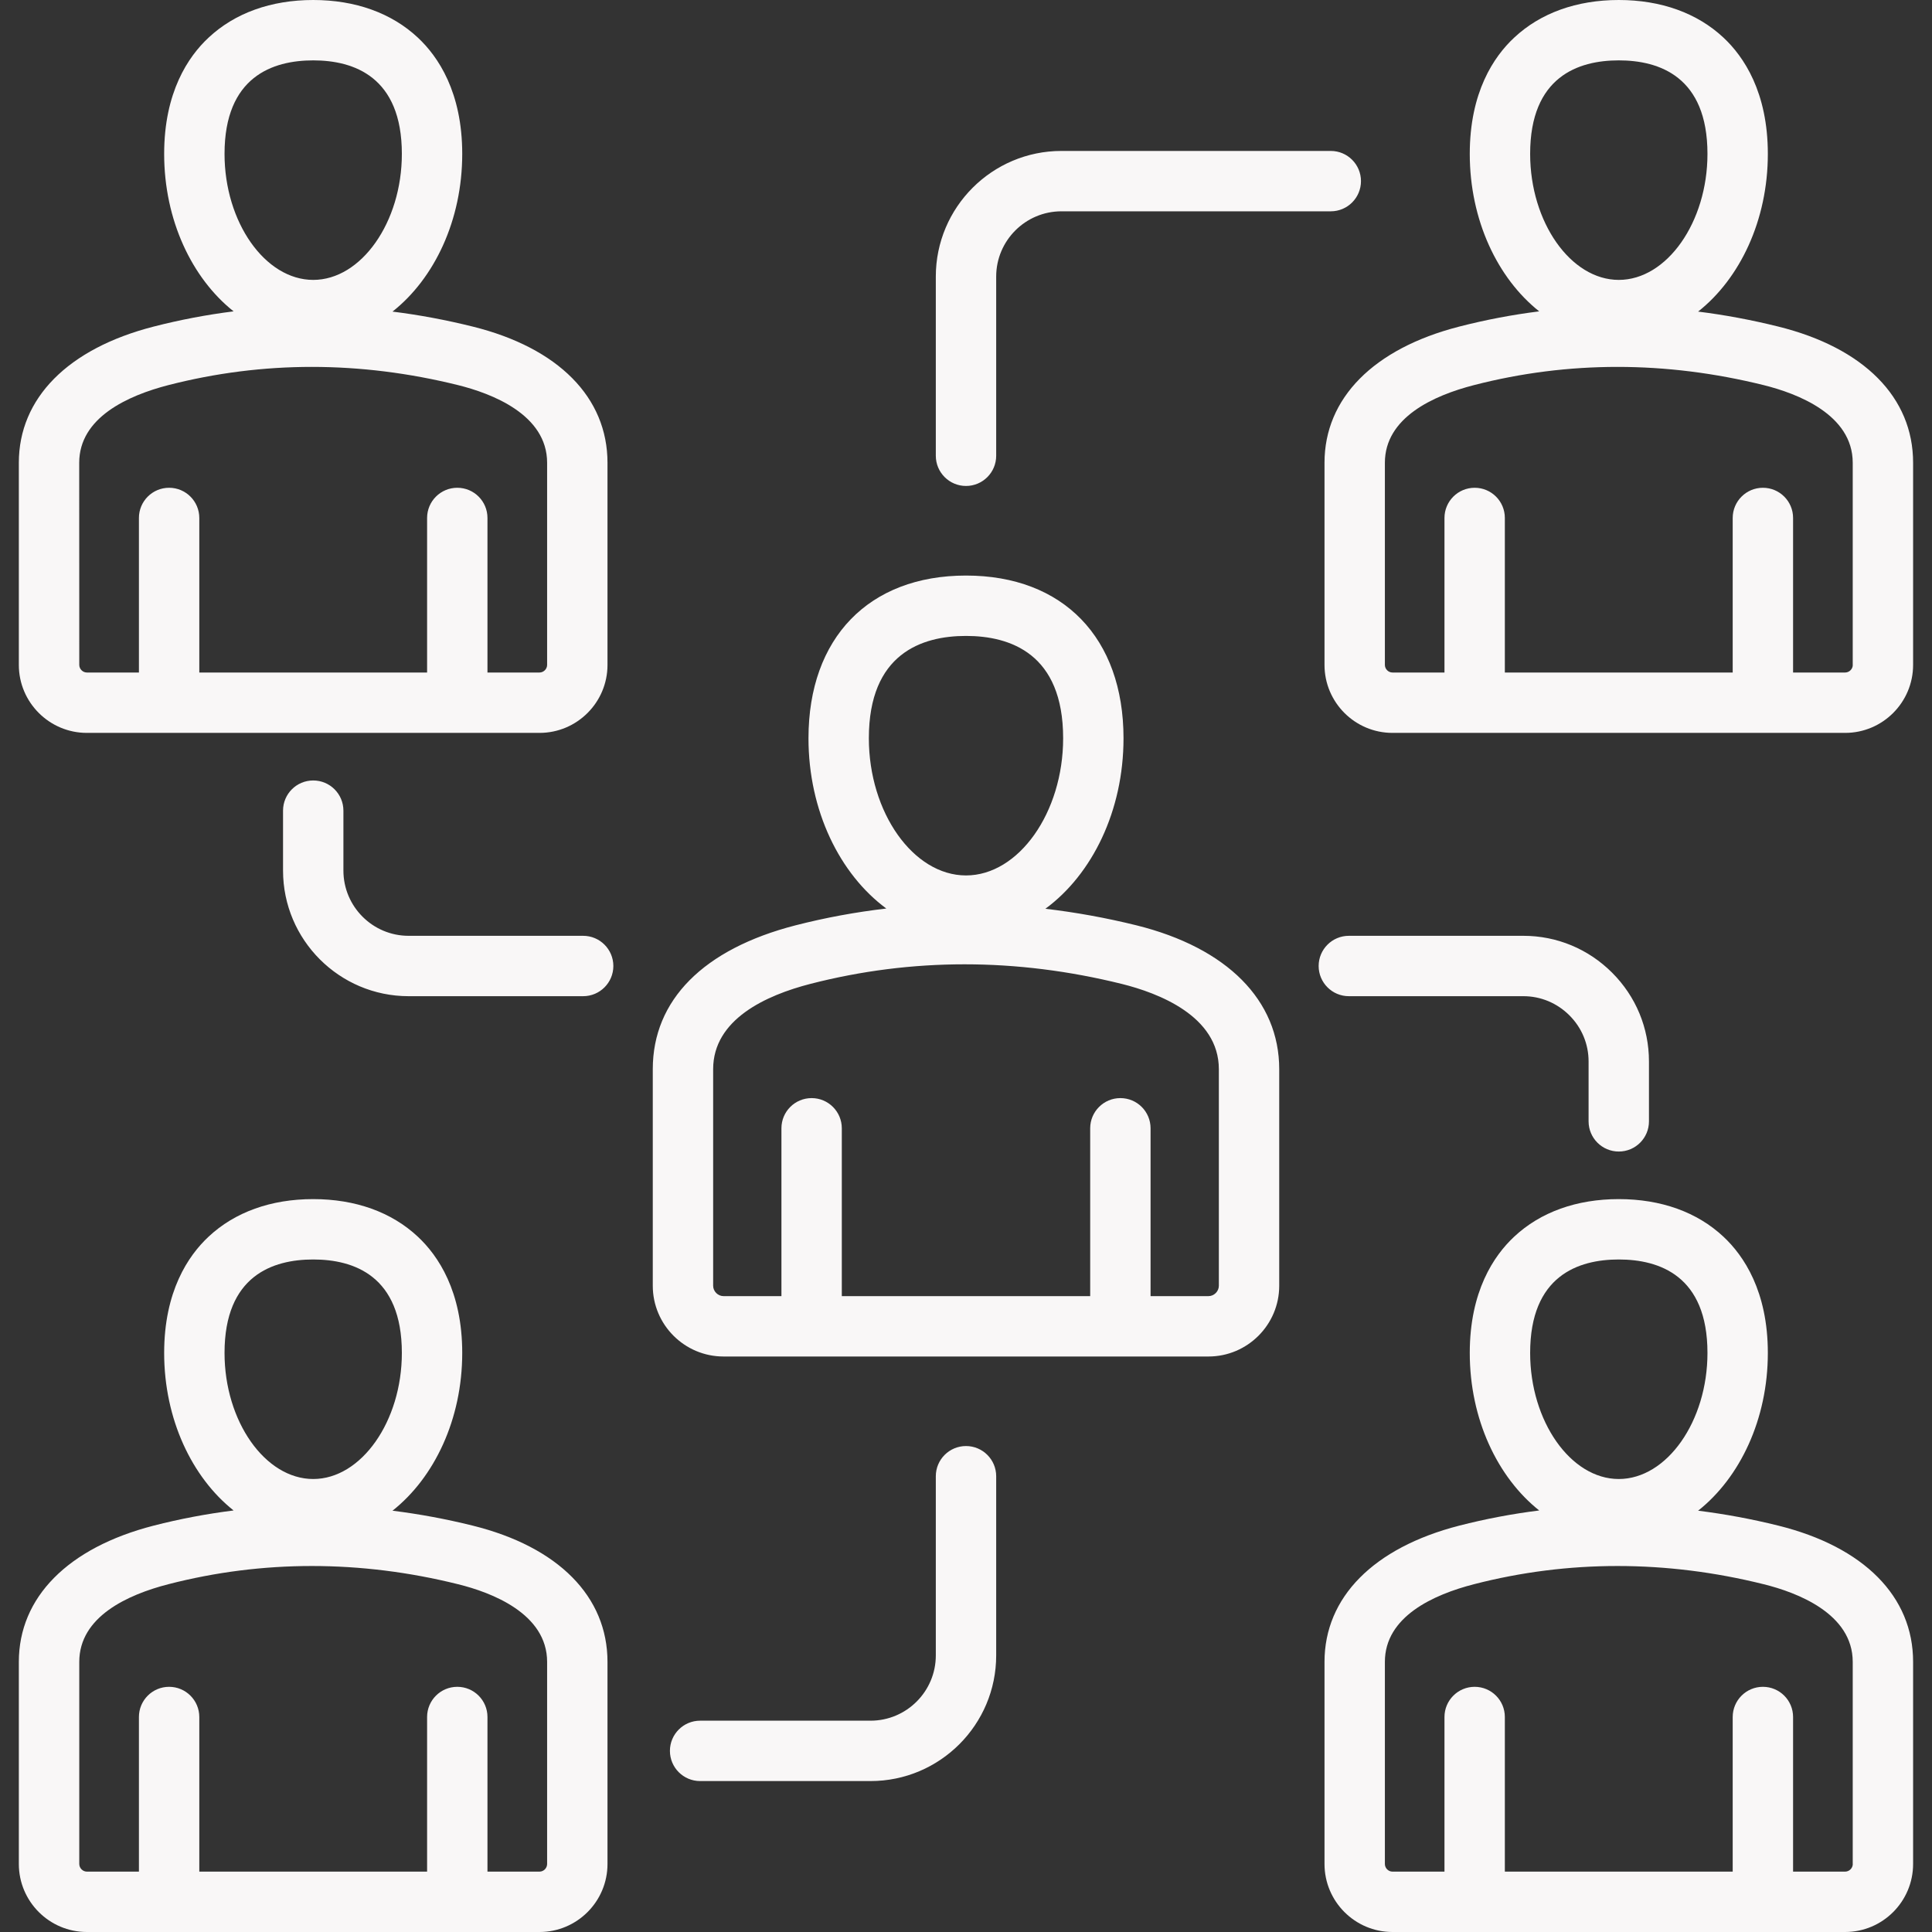<svg width="32" height="32" viewBox="0 0 32 32" fill="none" xmlns="http://www.w3.org/2000/svg">
<rect x="0" y="0" width="32" height="32" fill="#333333" stroke="none"/>
<g clip-path="url(#clip0_142_165)">
<path d="M18.822 15.326C18.319 15.202 17.817 15.111 17.315 15.052C18.089 14.483 18.609 13.431 18.609 12.228C18.609 10.565 17.61 9.533 16 9.533C14.391 9.533 13.391 10.565 13.391 12.228C13.391 13.428 13.909 14.479 14.68 15.048C14.174 15.107 13.672 15.199 13.174 15.327C11.651 15.719 10.812 16.565 10.812 17.709V21.296C10.812 21.942 11.338 22.468 11.984 22.468H20.016C20.662 22.468 21.188 21.942 21.188 21.296V17.709C21.188 16.568 20.325 15.699 18.822 15.326ZM16 10.533C16.734 10.533 17.609 10.827 17.609 12.228C17.609 13.459 16.872 14.5 16 14.5C15.128 14.5 14.391 13.459 14.391 12.228C14.391 10.827 15.266 10.533 16 10.533ZM20.188 21.296C20.188 21.389 20.109 21.468 20.016 21.468H19.057V18.688C19.057 18.412 18.834 18.188 18.557 18.188C18.281 18.188 18.057 18.412 18.057 18.688V21.468H13.943V18.688C13.943 18.412 13.719 18.188 13.443 18.188C13.166 18.188 12.943 18.412 12.943 18.688V21.468H11.984C11.891 21.468 11.812 21.389 11.812 21.296V17.709C11.812 16.883 12.688 16.485 13.423 16.296C14.262 16.08 15.115 15.972 15.976 15.972C16.838 15.972 17.709 16.081 18.581 16.297C19.181 16.446 20.188 16.827 20.188 17.709V21.296ZM15.5 7.549V4.581C15.5 3.433 16.433 2.5 17.581 2.5H22.042C22.318 2.5 22.542 2.724 22.542 3C22.542 3.276 22.318 3.5 22.042 3.5H17.581C16.985 3.5 16.5 3.985 16.5 4.581V7.549C16.5 7.825 16.276 8.049 16 8.049C15.724 8.049 15.5 7.825 15.5 7.549ZM10.159 16C10.159 16.276 9.935 16.5 9.659 16.5H6.768C5.621 16.5 4.688 15.567 4.688 14.419V13.427C4.688 13.151 4.911 12.927 5.188 12.927C5.464 12.927 5.688 13.151 5.688 13.427V14.419C5.688 15.015 6.172 15.5 6.768 15.5H9.659C9.935 15.5 10.159 15.724 10.159 16ZM16.5 24.451V27.419C16.5 28.567 15.567 29.5 14.419 29.5H11.596C11.32 29.5 11.096 29.276 11.096 29C11.096 28.724 11.32 28.5 11.596 28.5H14.419C15.015 28.5 15.5 28.015 15.5 27.419V24.451C15.5 24.175 15.724 23.951 16 23.951C16.276 23.951 16.5 24.175 16.5 24.451ZM26.312 18.573V17.581C26.312 17.294 26.2 17.023 25.995 16.818C25.79 16.613 25.519 16.5 25.232 16.5H22.341C22.065 16.5 21.841 16.276 21.841 16C21.841 15.724 22.065 15.5 22.341 15.5H25.232C25.786 15.5 26.308 15.717 26.702 16.111C27.096 16.505 27.312 17.027 27.312 17.581V18.573C27.312 18.849 27.089 19.073 26.812 19.073C26.536 19.073 26.312 18.849 26.312 18.573ZM29.454 25.269C29.011 25.159 28.568 25.077 28.126 25.022C28.819 24.474 29.281 23.508 29.281 22.409C29.281 21.387 28.882 20.798 28.546 20.484C28.111 20.076 27.511 19.861 26.812 19.861C26.114 19.861 25.514 20.076 25.079 20.484C24.743 20.798 24.344 21.387 24.344 22.409C24.344 23.506 24.804 24.47 25.494 25.018C25.049 25.074 24.606 25.157 24.167 25.27C22.75 25.635 21.938 26.457 21.938 27.526V30.873C21.938 31.495 22.443 32 23.064 32H30.561C31.182 32 31.687 31.495 31.687 30.873V27.526C31.688 26.444 30.873 25.621 29.454 25.269ZM26.812 20.861C27.483 20.861 28.281 21.129 28.281 22.409C28.281 23.541 27.609 24.497 26.812 24.497C26.016 24.497 25.344 23.541 25.344 22.409C25.344 21.129 26.142 20.861 26.812 20.861ZM30.688 30.873C30.688 30.942 30.63 31 30.561 31H29.699V28.439C29.699 28.163 29.476 27.939 29.199 27.939C28.923 27.939 28.699 28.163 28.699 28.439V31H24.925V28.439C24.925 28.163 24.702 27.939 24.425 27.939C24.149 27.939 23.925 28.163 23.925 28.439V31H23.064C22.995 31 22.938 30.942 22.938 30.873V27.526C22.938 26.776 23.741 26.412 24.416 26.239C25.196 26.038 25.989 25.938 26.79 25.938C27.592 25.938 28.402 26.038 29.213 26.24C29.764 26.376 30.687 26.725 30.687 27.526V30.873H30.688ZM7.829 25.269C7.386 25.159 6.943 25.077 6.501 25.022C7.194 24.474 7.656 23.508 7.656 22.409C7.656 21.387 7.257 20.798 6.921 20.484C6.486 20.076 5.886 19.861 5.187 19.861C4.489 19.861 3.889 20.076 3.454 20.484C3.118 20.798 2.719 21.387 2.719 22.409C2.719 23.506 3.179 24.47 3.869 25.018C3.424 25.074 2.981 25.157 2.542 25.27C1.125 25.635 0.312 26.457 0.312 27.526V30.873C0.312 31.495 0.818 32 1.439 32H8.936C9.557 32 10.062 31.495 10.062 30.873V27.526C10.062 26.444 9.248 25.621 7.829 25.269ZM5.188 20.861C5.858 20.861 6.656 21.129 6.656 22.409C6.656 23.541 5.984 24.497 5.188 24.497C4.391 24.497 3.719 23.541 3.719 22.409C3.719 21.129 4.517 20.861 5.188 20.861ZM9.062 30.873C9.062 30.942 9.005 31 8.936 31H8.074V28.439C8.074 28.163 7.851 27.939 7.574 27.939C7.298 27.939 7.074 28.163 7.074 28.439V31H3.301V28.439C3.301 28.163 3.077 27.939 2.801 27.939C2.524 27.939 2.301 28.163 2.301 28.439V31H1.439C1.371 31 1.313 30.942 1.313 30.873V27.526C1.313 26.776 2.116 26.412 2.791 26.239C3.571 26.038 4.364 25.938 5.165 25.938C5.967 25.938 6.777 26.038 7.588 26.24C8.139 26.376 9.062 26.725 9.062 27.526V30.873ZM29.454 5.409C29.011 5.299 28.568 5.216 28.126 5.161C28.819 4.614 29.281 3.648 29.281 2.549C29.281 1.526 28.882 0.937 28.546 0.623C28.111 0.216 27.511 0 26.812 0C26.114 0 25.514 0.216 25.079 0.624C24.743 0.937 24.344 1.526 24.344 2.549C24.344 3.645 24.804 4.61 25.494 5.157C25.049 5.213 24.606 5.297 24.167 5.41C22.75 5.774 21.938 6.596 21.938 7.665V11.013C21.938 11.634 22.443 12.139 23.064 12.139H30.561C31.182 12.139 31.687 11.634 31.687 11.013V7.665C31.688 6.583 30.873 5.761 29.454 5.409ZM26.812 1C27.483 1 28.281 1.269 28.281 2.549C28.281 3.68 27.609 4.636 26.812 4.636C26.016 4.636 25.344 3.68 25.344 2.549C25.344 1.269 26.142 1 26.812 1ZM30.688 11.013C30.688 11.081 30.63 11.139 30.561 11.139H29.699V8.579C29.699 8.303 29.476 8.079 29.199 8.079C28.923 8.079 28.699 8.303 28.699 8.579V11.139H24.925V8.579C24.925 8.303 24.702 8.079 24.425 8.079C24.149 8.079 23.925 8.303 23.925 8.579V11.139H23.064C22.995 11.139 22.938 11.081 22.938 11.013V7.665C22.938 6.916 23.741 6.551 24.416 6.378C25.196 6.177 25.989 6.077 26.79 6.077C27.592 6.077 28.402 6.178 29.213 6.379C29.764 6.516 30.687 6.864 30.687 7.665V11.013H30.688ZM1.439 12.139H8.936C9.557 12.139 10.062 11.634 10.062 11.013V7.665C10.062 6.583 9.248 5.761 7.829 5.409C7.386 5.299 6.943 5.216 6.501 5.161C7.194 4.614 7.656 3.648 7.656 2.549C7.656 1.526 7.257 0.937 6.921 0.623C6.486 0.216 5.886 0 5.188 0C4.489 0 3.889 0.216 3.454 0.624C3.118 0.937 2.719 1.526 2.719 2.549C2.719 3.645 3.179 4.609 3.869 5.157C3.424 5.213 2.981 5.297 2.542 5.41C1.125 5.774 0.312 6.596 0.312 7.665V11.013C0.312 11.634 0.818 12.139 1.439 12.139ZM5.188 1C5.858 1 6.656 1.269 6.656 2.549C6.656 3.68 5.984 4.636 5.188 4.636C4.391 4.636 3.719 3.68 3.719 2.549C3.719 1.269 4.517 1 5.188 1ZM1.312 7.665C1.312 6.916 2.116 6.552 2.791 6.378C3.571 6.178 4.364 6.077 5.165 6.077C5.967 6.077 6.777 6.178 7.588 6.379C8.139 6.516 9.062 6.864 9.062 7.665V11.013C9.062 11.081 9.004 11.139 8.936 11.139H8.074V8.579C8.074 8.303 7.851 8.079 7.574 8.079C7.298 8.079 7.074 8.303 7.074 8.579V11.139H3.301V8.579C3.301 8.303 3.077 8.079 2.801 8.079C2.524 8.079 2.301 8.303 2.301 8.579V11.139H1.439C1.371 11.139 1.313 11.081 1.313 11.013L1.312 7.665Z" fill="#F9F7F7"/>
</g>
<defs>
<clipPath id="clip0_142_165">
<rect width="32" height="32" fill="white"/>
</clipPath>
</defs>
</svg>
